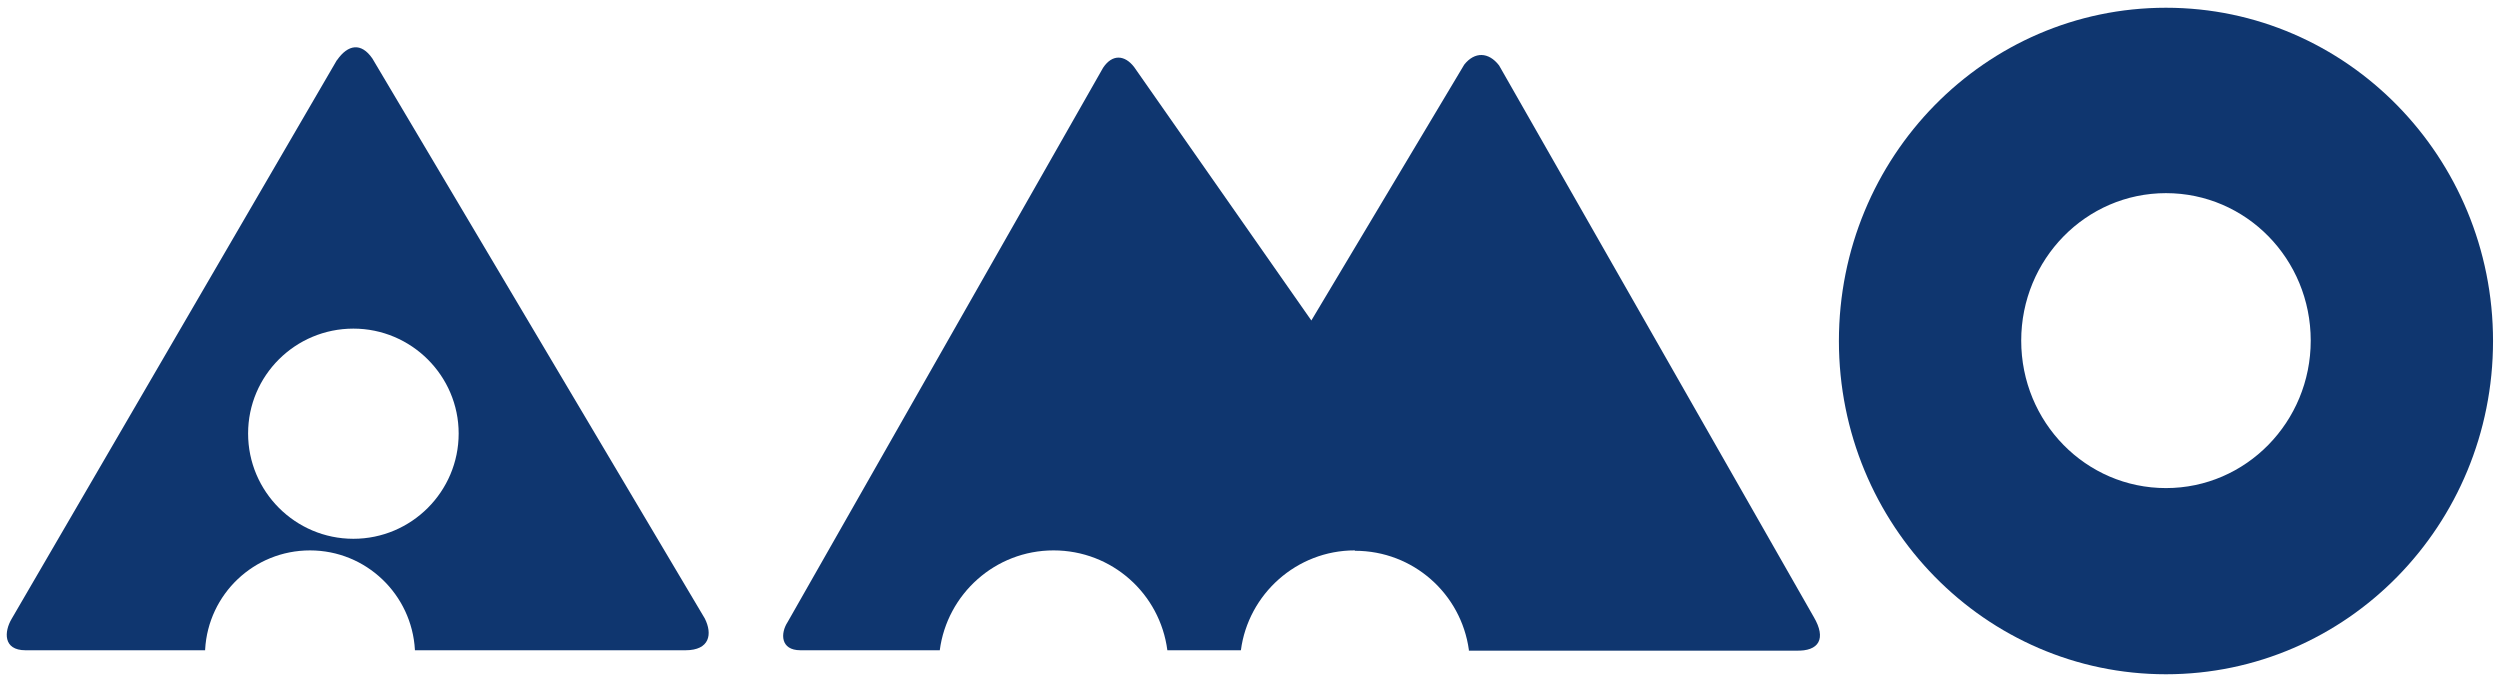 <?xml version="1.0" encoding="UTF-8"?>
<!DOCTYPE svg PUBLIC "-//W3C//DTD SVG 1.1//EN" "http://www.w3.org/Graphics/SVG/1.1/DTD/svg11.dtd">
<!-- Creator: CorelDRAW Home & Student X6 -->
<svg xmlns="http://www.w3.org/2000/svg" xml:space="preserve" width="87.496mm" height="23.869mm" version="1.1" style="shape-rendering:geometricPrecision; text-rendering:geometricPrecision; image-rendering:optimizeQuality; fill-rule:evenodd; clip-rule:evenodd"
viewBox="0 0 6459 1762"
 xmlns:xlink="http://www.w3.org/1999/xlink">
 <defs>
  <style type="text/css">
   <![CDATA[
    .fil1 {fill:none}
    .fil0 {fill:#0f366f;fill-rule:nonzero}
   ]]>
  </style>
 </defs>
 <g id="Camada_x0020_1">
  <path class="fil0" d="M913 1392c-150,0 -272,-122 -272,-272 0,-150 122,-271 272,-271 150,0 272,122 272,271 0,150 -122,272 -272,272zm-43 -1236l-840 1443c-19,32 -23,81 36,81l464 0c0,-2 0,1 0,-2 8,-143 126,-256 271,-256 145,0 263,114 271,257 0,3 0,-3 0,1l699 0c63,0 70,-42 50,-82l-859 -1447c-29,-42 -63,-36 -91,4z"/>
  <path class="fil0" d="M5596 1261c-207,0 -374,-170 -374,-381 0,-210 167,-381 374,-381 207,0 374,170 374,381 0,210 -167,381 -374,381zm0 -1241c-467,0 -845,385 -845,861 0,475 378,861 845,861 467,0 845,-385 845,-861 0,-475 -378,-861 -845,-861z"/>
  <path class="fil0" d="M3501 1423c150,0 274,111 294,256 0,2 0,-1 0,2l845 0c60,2 79,-31 46,-87l-813 -1425c-27,-35 -63,-36 -90,-2l-395 661 -458 -655c-24,-31 -56,-34 -80,2l-815 1432c-19,29 -19,73 33,73l360 0c19,-145 143,-258 294,-258 151,0 275,112 294,258l190 0c19,-145 144,-258 294,-258z"/>
  <rect class="fil1" width="6459" height="1762"/>
 </g>
</svg>
